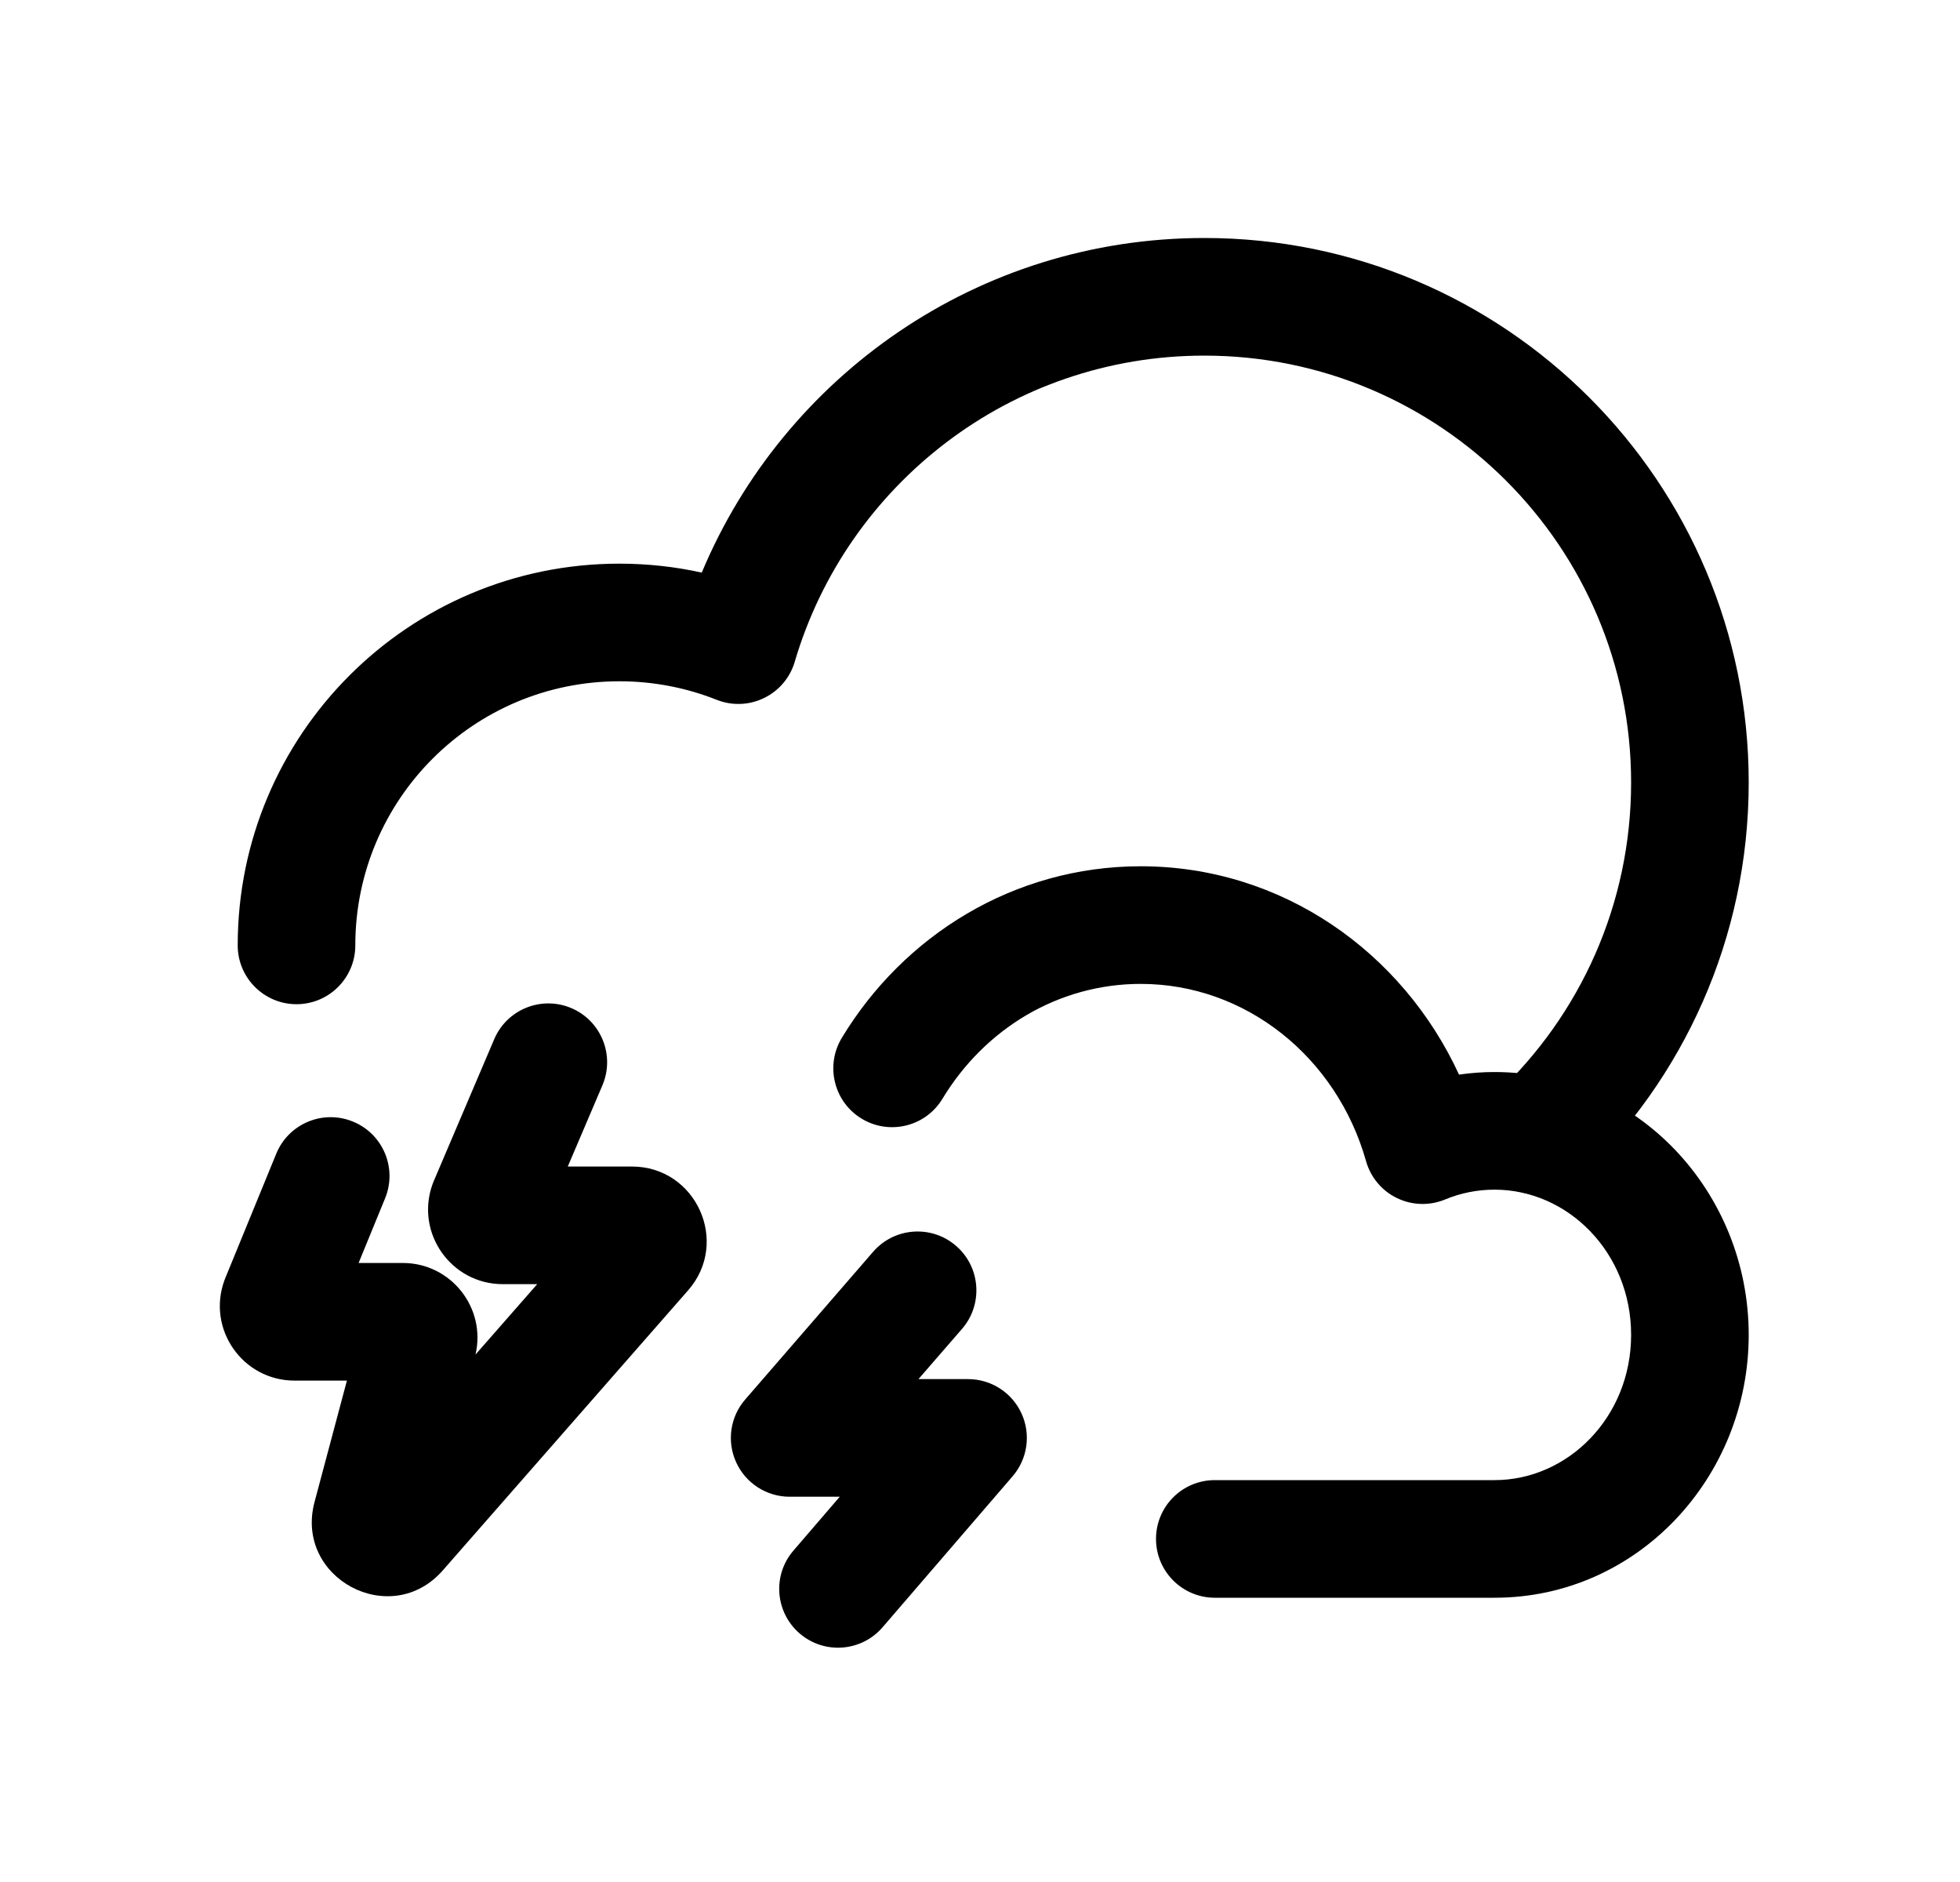 <svg width="25" height="24" viewBox="0 0 25 24" fill="none" xmlns="http://www.w3.org/2000/svg">
<path fill-rule="evenodd" clip-rule="evenodd" d="M15.361 4.535C18.367 4.535 20.805 6.973 20.805 9.979C20.805 11.538 20.15 12.944 19.099 13.937C18.798 14.222 18.784 14.696 19.069 14.997C19.353 15.298 19.828 15.312 20.129 15.027C21.468 13.762 22.305 11.968 22.305 9.979C22.305 6.144 19.196 3.035 15.361 3.035C12.474 3.035 9.999 4.797 8.951 7.302C8.612 7.227 8.26 7.188 7.9 7.188C5.211 7.188 3.032 9.367 3.032 12.056C3.032 12.47 3.368 12.806 3.782 12.806C4.196 12.806 4.532 12.47 4.532 12.056C4.532 10.196 6.039 8.688 7.9 8.688C8.339 8.688 8.758 8.772 9.141 8.924C9.337 9.002 9.557 8.994 9.746 8.901C9.936 8.809 10.078 8.641 10.137 8.439C10.802 6.182 12.89 4.535 15.361 4.535Z" fill="black"/>
<path fill-rule="evenodd" clip-rule="evenodd" d="M14.55 12.547C13.498 12.547 12.56 13.12 12.021 14.012C11.807 14.367 11.345 14.48 10.991 14.266C10.637 14.052 10.523 13.591 10.737 13.236C11.525 11.932 12.931 11.047 14.55 11.047C16.356 11.047 17.892 12.145 18.61 13.704C18.759 13.682 18.91 13.671 19.064 13.671C20.884 13.671 22.305 15.203 22.305 17.023C22.305 18.843 20.884 20.375 19.064 20.375H15.495C15.081 20.375 14.745 20.039 14.745 19.625C14.745 19.21 15.081 18.875 15.495 18.875H19.064C19.995 18.875 20.805 18.076 20.805 17.023C20.805 15.969 19.995 15.171 19.064 15.171C18.84 15.171 18.628 15.215 18.433 15.296C18.235 15.378 18.011 15.372 17.818 15.278C17.625 15.185 17.482 15.013 17.424 14.807C17.049 13.48 15.888 12.547 14.55 12.547Z" fill="black"/>
<path fill-rule="evenodd" clip-rule="evenodd" d="M7.288 12.856C7.669 13.018 7.846 13.459 7.684 13.84L7.242 14.876H8.06C8.878 14.876 9.316 15.841 8.776 16.456L8.212 15.962L8.776 16.456L5.648 20.026C4.985 20.784 3.753 20.127 4.012 19.154L4.425 17.606H3.757C3.095 17.606 2.635 16.948 2.863 16.326C2.866 16.317 2.87 16.309 2.873 16.3L3.524 14.712C3.681 14.329 4.119 14.146 4.502 14.303C4.886 14.46 5.069 14.898 4.912 15.281L4.574 16.106H5.138C5.753 16.106 6.204 16.68 6.065 17.274L6.852 16.376H6.413C5.756 16.376 5.296 15.726 5.515 15.107C5.52 15.092 5.526 15.077 5.532 15.063L6.304 13.252C6.466 12.871 6.907 12.694 7.288 12.856Z" fill="black"/>
<path fill-rule="evenodd" clip-rule="evenodd" d="M12.195 15.888C12.508 16.159 12.542 16.633 12.271 16.946L11.715 17.587H12.348C12.641 17.587 12.907 17.758 13.029 18.024C13.152 18.291 13.107 18.604 12.916 18.826L11.257 20.752C10.987 21.065 10.513 21.101 10.199 20.83C9.886 20.56 9.85 20.086 10.121 19.773L10.711 19.087H10.072C9.779 19.087 9.512 18.916 9.39 18.648C9.268 18.381 9.313 18.067 9.506 17.846L11.137 15.963C11.409 15.65 11.883 15.617 12.195 15.888Z" fill="black"/>
</svg>